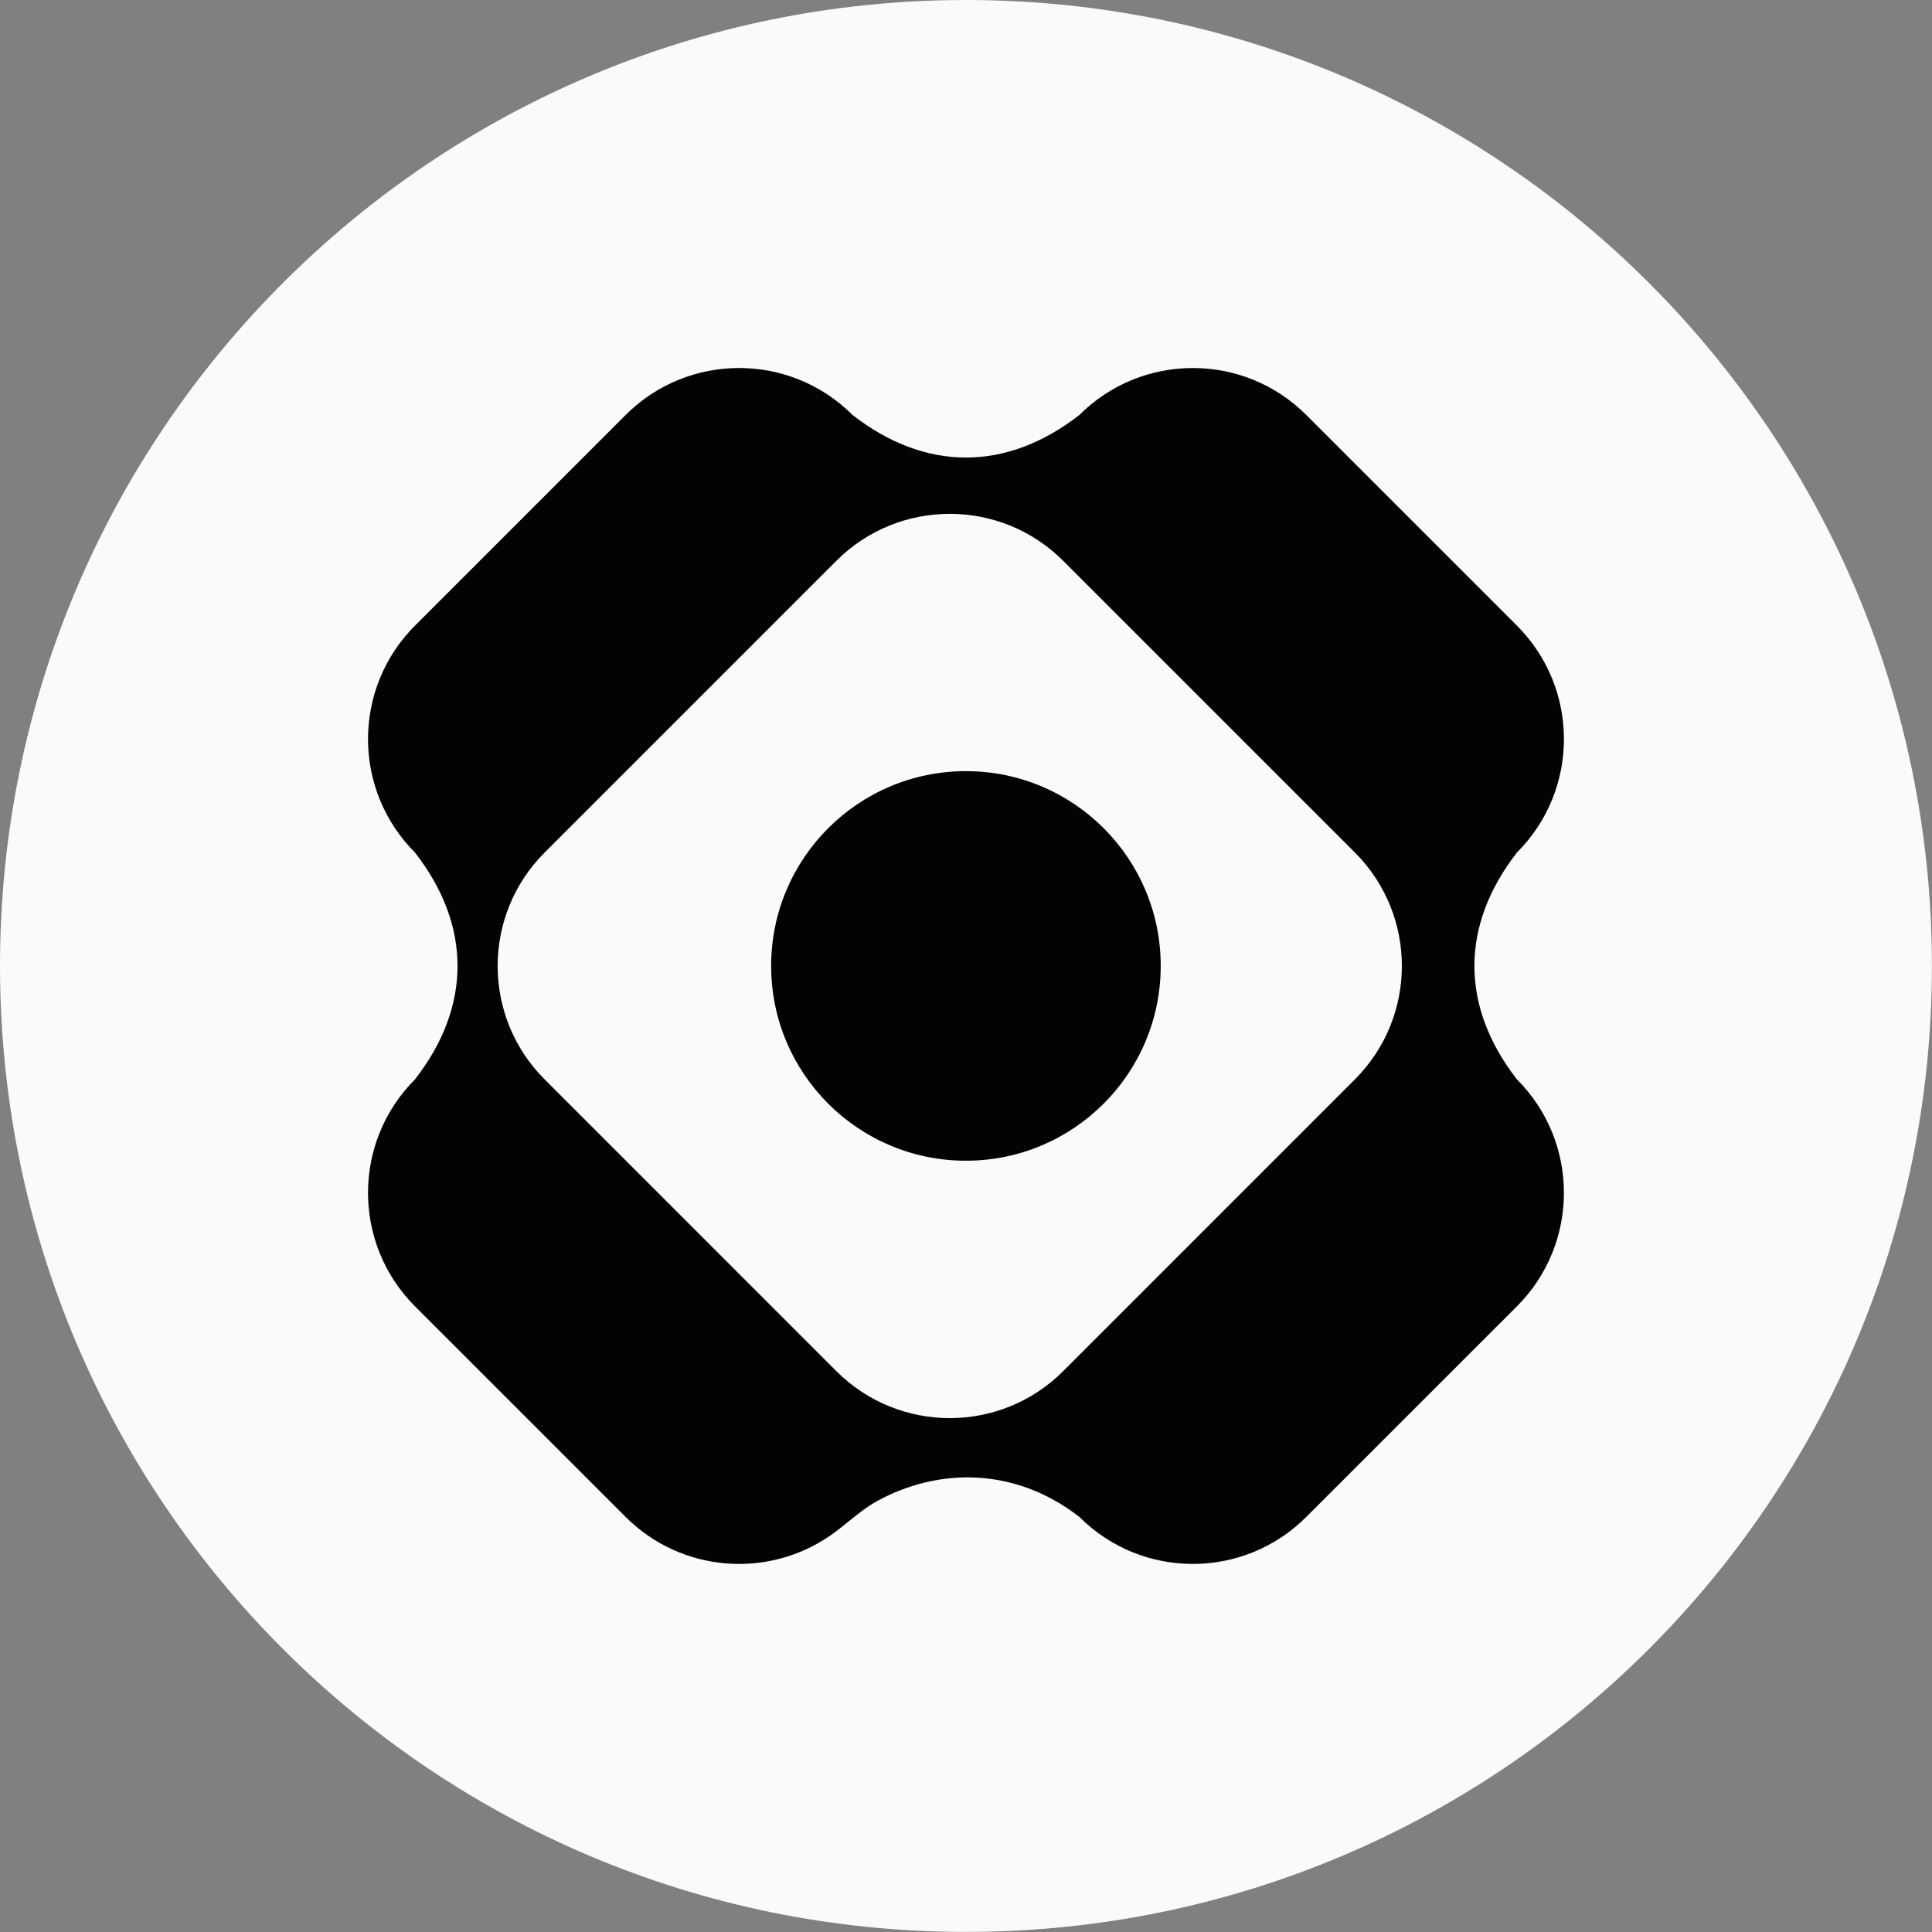 <svg xmlns="http://www.w3.org/2000/svg" fill="none" viewBox="0 0 42 42">
    <rect x="0" y="0" width="42" height="42" fill="#808080" stroke="none"/>
    <g clip-path="url(#wusdm_svg__clip0_2736_274248)">
        <path fill="url(#wusdm_svg__paint0_linear_2736_274248)" d="M41.998 20.999C41.998 9.402 32.596 0 20.999 0C9.402 0 0 9.402 0 20.999C0 32.596 9.402 41.998 20.999 41.998C32.596 41.998 41.998 32.596 41.998 20.999Z" style="mix-blend-mode:multiply"/>
        <path fill="#030303" d="M20.998 25.233C23.337 25.233 25.233 23.337 25.233 20.998C25.233 18.66 23.337 16.764 20.998 16.764C18.66 16.764 16.764 18.66 16.764 20.998C16.764 23.337 18.66 25.233 20.998 25.233Z"/>
        <path fill="#030303" fill-rule="evenodd" d="M32.977 18.533C34.339 17.171 34.339 14.963 32.977 13.601L28.397 9.021C27.036 7.66 24.827 7.66 23.465 9.021C21.88 10.255 20.119 10.255 18.533 9.021C17.171 7.66 14.963 7.66 13.601 9.021L9.021 13.601C7.66 14.963 7.66 17.171 9.021 18.533C10.255 20.119 10.255 21.88 9.021 23.465C7.66 24.827 7.66 27.035 9.021 28.398L13.601 32.977C14.81 34.186 16.686 34.322 18.044 33.385C18.181 33.291 18.311 33.186 18.441 33.081L18.444 33.078C18.644 32.917 18.844 32.755 19.068 32.632C20.408 31.898 22.073 31.894 23.465 32.977C24.827 34.339 27.036 34.339 28.397 32.977L32.977 28.398C34.339 27.035 34.339 24.827 32.977 23.465C31.744 21.88 31.744 20.119 32.977 18.533ZM18.181 12.192C19.543 10.83 21.751 10.83 23.113 12.192L29.454 18.533C30.816 19.895 30.816 22.104 29.454 23.465L23.113 29.807C21.751 31.169 19.543 31.169 18.181 29.807L11.84 23.465C10.478 22.104 10.478 19.895 11.84 18.533L18.181 12.192Z" clip-rule="evenodd"/>
    </g>
    <defs>
        <linearGradient id="wusdm_svg__paint0_linear_2736_274248" x1="20.999" x2="20.999" y1="15.115" y2="44.48" gradientUnits="userSpaceOnUse">
            <stop stop-color="#FAFAFA"/>
            <stop offset="1" stop-color="#FAFAFA"/>
        </linearGradient>
        <clipPath id="wusdm_svg__clip0_2736_274248">
            <rect width="42" height="42" fill="white"/>
        </clipPath>
    </defs>
</svg>
